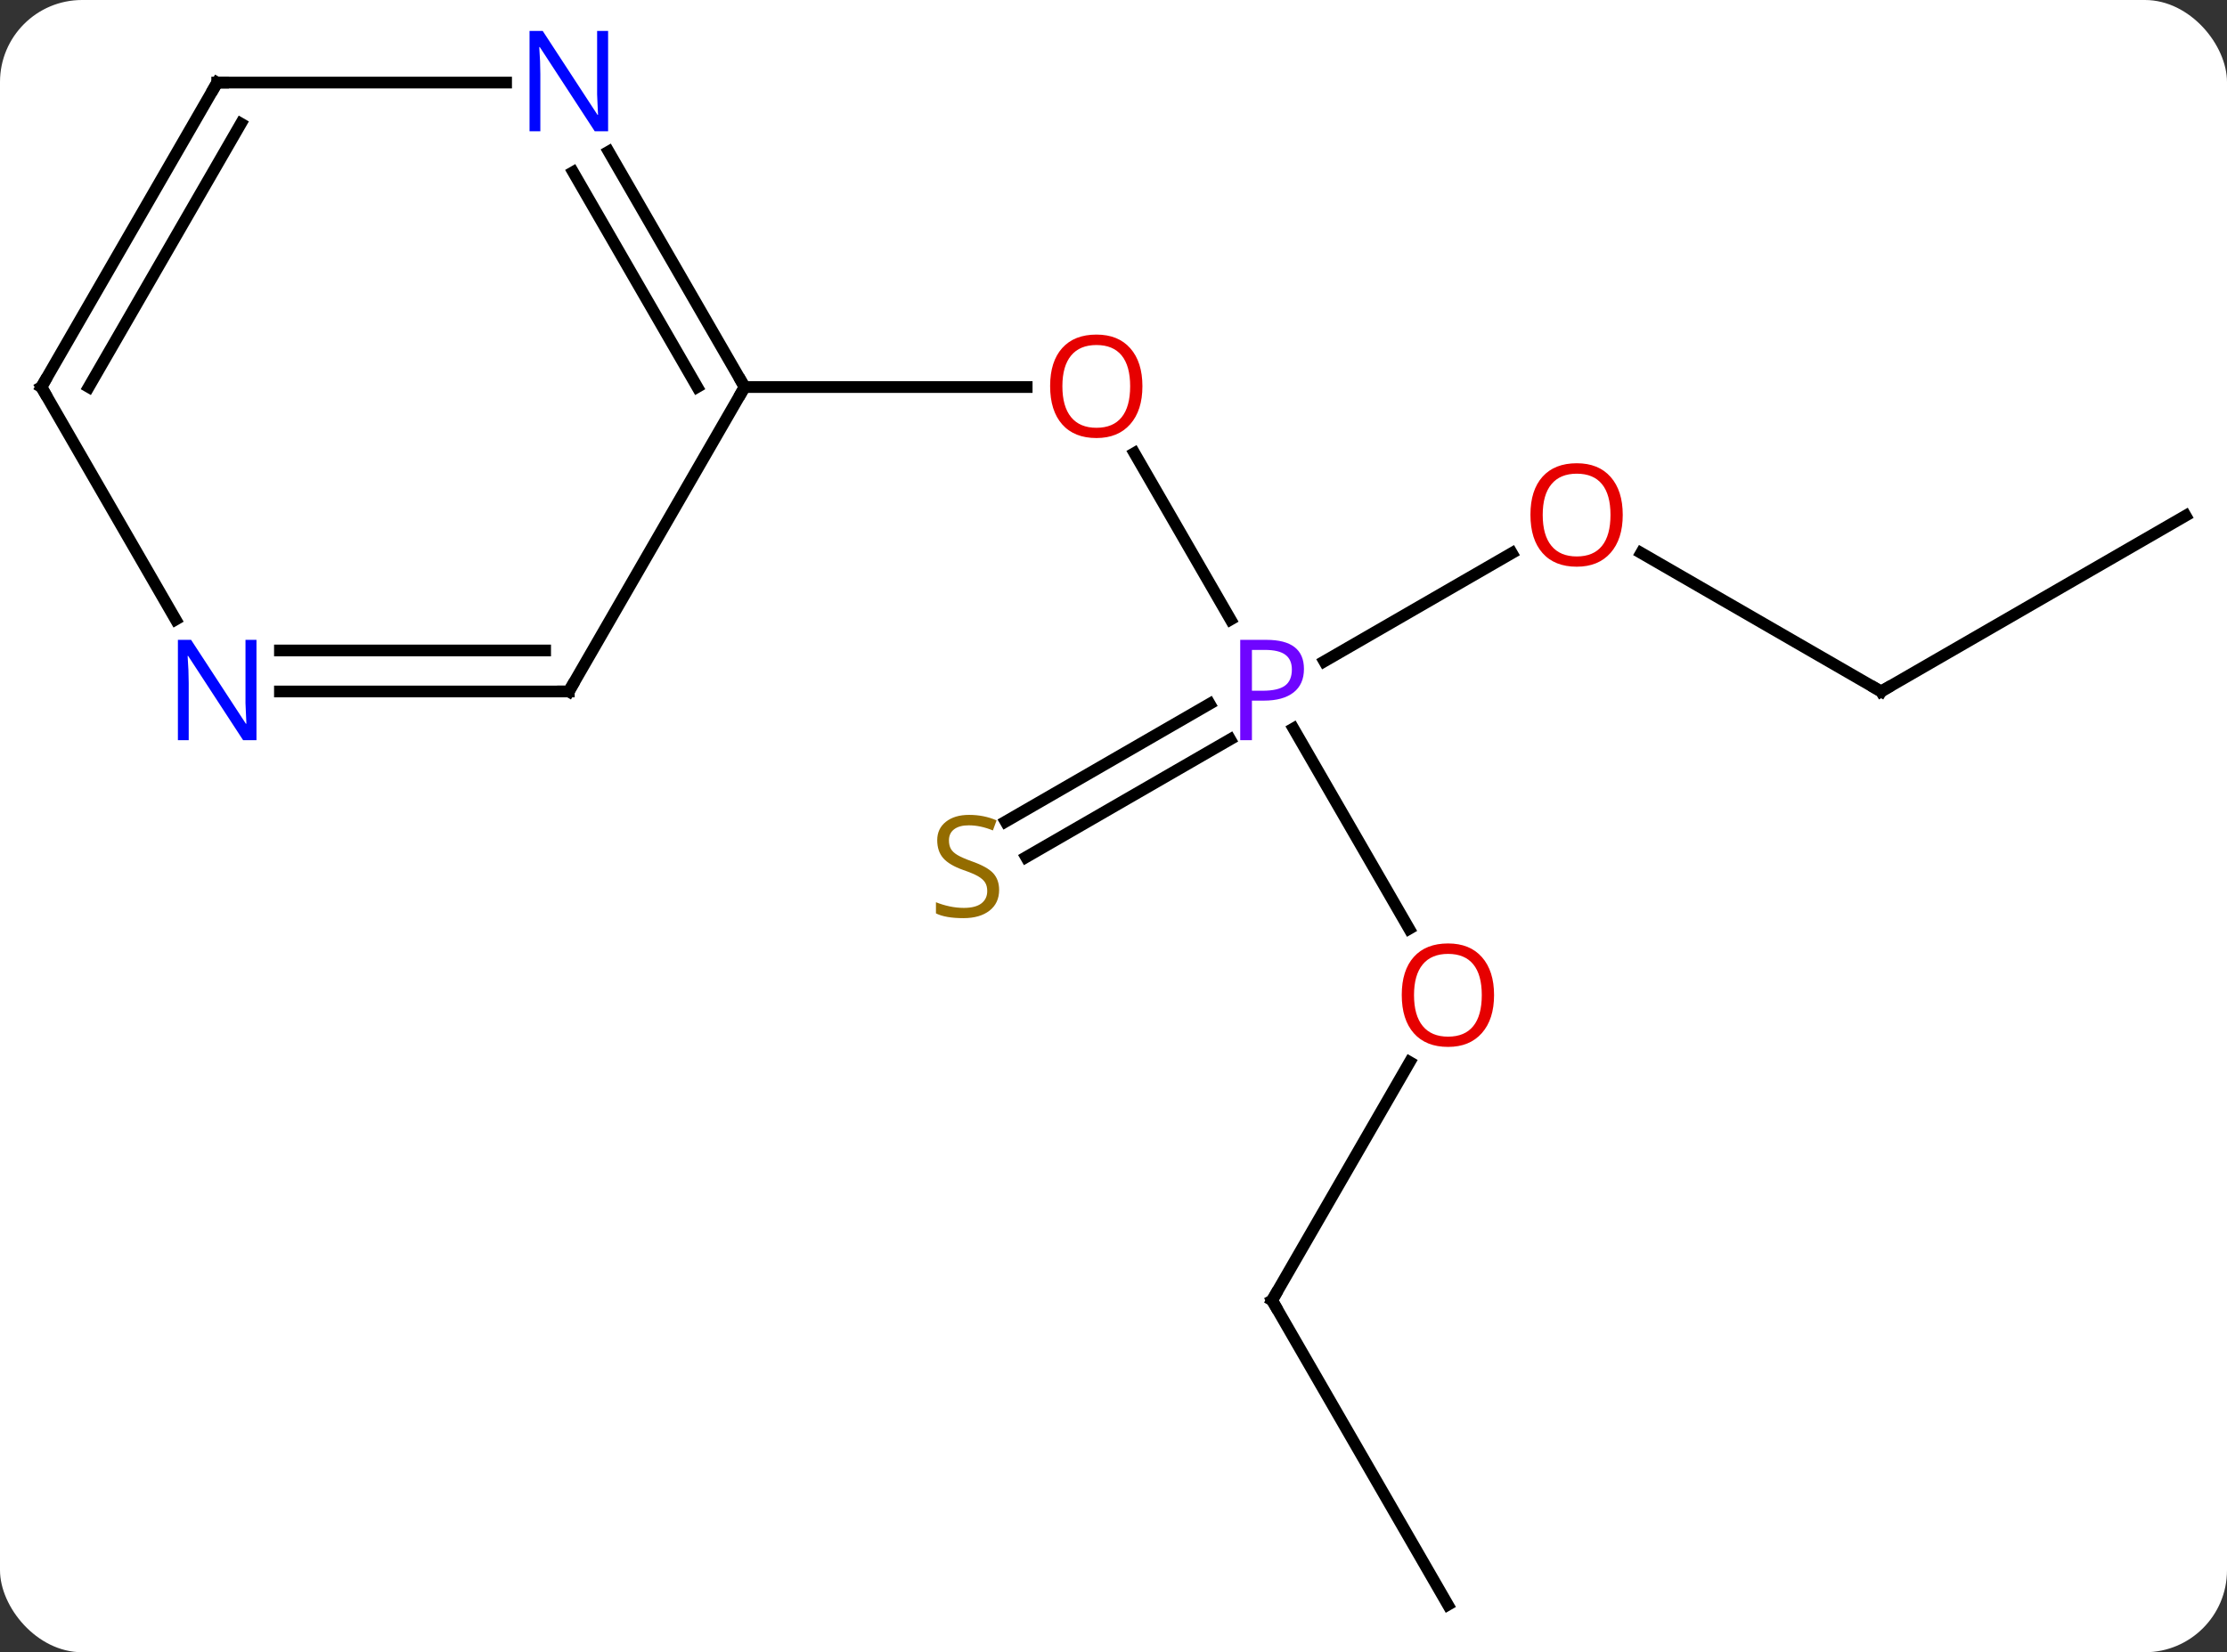 <svg width="190" viewBox="0 0 190 141" style="fill-opacity:1; color-rendering:auto; color-interpolation:auto; text-rendering:auto; stroke:black; stroke-linecap:square; stroke-miterlimit:10; shape-rendering:auto; stroke-opacity:1; fill:black; stroke-dasharray:none; font-weight:normal; stroke-width:1; font-family:'Open Sans'; font-style:normal; stroke-linejoin:miter; font-size:12; stroke-dashoffset:0; image-rendering:auto;" height="141" class="cas-substance-image" xmlns:xlink="http://www.w3.org/1999/xlink" xmlns="http://www.w3.org/2000/svg"><rect x="0" y="0" width="190" height="141" fill="#333333" stroke="none"/><svg class="cas-substance-single-component"><rect y="0" x="0" width="190" stroke="none" ry="7" rx="7" height="141" fill="white" class="cas-substance-group"/><svg y="0" x="0" width="190" viewBox="0 0 190 141" style="fill:black;" height="141" class="cas-substance-single-component-image"><svg><g><g transform="translate(95,72)" style="text-rendering:geometricPrecision; color-rendering:optimizeQuality; color-interpolation:linearRGB; stroke-linecap:butt; image-rendering:optimizeQuality;"><line y2="-33.334" y1="-19.128" x2="1.784" x1="9.986" style="fill:none;"/><line y2="7.262" y1="-9.832" x2="25.223" x1="15.353" style="fill:none;"/><line y2="-24.801" y1="-15.56" x2="33.987" x1="17.981" style="fill:none;"/><line y2="-1.883" y1="-11.936" x2="-9.209" x1="8.204" style="fill:none;"/><line y2="1.148" y1="-8.905" x2="-7.459" x1="9.954" style="fill:none;"/><line y2="-38.97" y1="-38.97" x2="-31.47" x1="-7.407" style="fill:none;"/><line y2="38.97" y1="18.638" x2="13.53" x1="25.269" style="fill:none;"/><line y2="-12.99" y1="-24.811" x2="65.49" x1="45.015" style="fill:none;"/><line y2="64.953" y1="38.97" x2="28.53" x1="13.53" style="fill:none;"/><line y2="-27.99" y1="-12.99" x2="91.47" x1="65.49" style="fill:none;"/><line y2="-12.99" y1="-38.97" x2="-46.47" x1="-31.47" style="fill:none;"/><line y2="-59.065" y1="-38.97" x2="-43.071" x1="-31.47" style="fill:none;"/><line y2="-57.315" y1="-38.97" x2="-46.102" x1="-35.511" style="fill:none;"/><line y2="-12.99" y1="-12.99" x2="-71.118" x1="-46.47" style="fill:none;"/><line y2="-16.49" y1="-16.49" x2="-71.118" x1="-48.491" style="fill:none;"/><line y2="-64.953" y1="-64.953" x2="-76.47" x1="-51.822" style="fill:none;"/><line y2="-38.97" y1="-19.128" x2="-91.47" x1="-80.014" style="fill:none;"/><line y2="-38.97" y1="-64.953" x2="-91.47" x1="-76.47" style="fill:none;"/><line y2="-38.97" y1="-61.453" x2="-87.429" x1="-74.449" style="fill:none;"/></g><g transform="translate(95,72)" style="fill:rgb(111,5,255); text-rendering:geometricPrecision; color-rendering:optimizeQuality; image-rendering:optimizeQuality; font-family:'Open Sans'; stroke:rgb(111,5,255); color-interpolation:linearRGB;"><path style="stroke:none;" d="M16.249 -14.912 Q16.249 -13.599 15.358 -12.904 Q14.467 -12.209 12.827 -12.209 L11.811 -12.209 L11.811 -8.834 L10.811 -8.834 L10.811 -17.396 L13.046 -17.396 Q16.249 -17.396 16.249 -14.912 ZM11.811 -13.053 L12.717 -13.053 Q14.03 -13.053 14.624 -13.482 Q15.217 -13.912 15.217 -14.865 Q15.217 -15.709 14.663 -16.123 Q14.108 -16.537 12.921 -16.537 L11.811 -16.537 L11.811 -13.053 Z"/><path style="fill:rgb(230,0,0); stroke:none;" d="M2.467 -39.04 Q2.467 -36.978 1.428 -35.798 Q0.389 -34.618 -1.454 -34.618 Q-3.345 -34.618 -4.376 -35.782 Q-5.407 -36.947 -5.407 -39.056 Q-5.407 -41.15 -4.376 -42.298 Q-3.345 -43.447 -1.454 -43.447 Q0.405 -43.447 1.436 -42.275 Q2.467 -41.103 2.467 -39.04 ZM-4.361 -39.04 Q-4.361 -37.306 -3.618 -36.4 Q-2.876 -35.493 -1.454 -35.493 Q-0.033 -35.493 0.694 -36.392 Q1.421 -37.29 1.421 -39.04 Q1.421 -40.775 0.694 -41.665 Q-0.033 -42.556 -1.454 -42.556 Q-2.876 -42.556 -3.618 -41.657 Q-4.361 -40.759 -4.361 -39.04 Z"/><path style="fill:rgb(230,0,0); stroke:none;" d="M32.468 12.92 Q32.468 14.982 31.428 16.162 Q30.389 17.342 28.546 17.342 Q26.655 17.342 25.624 16.177 Q24.593 15.013 24.593 12.904 Q24.593 10.81 25.624 9.662 Q26.655 8.513 28.546 8.513 Q30.405 8.513 31.436 9.685 Q32.468 10.857 32.468 12.92 ZM25.639 12.92 Q25.639 14.654 26.382 15.56 Q27.124 16.467 28.546 16.467 Q29.968 16.467 30.694 15.568 Q31.421 14.67 31.421 12.92 Q31.421 11.185 30.694 10.295 Q29.968 9.404 28.546 9.404 Q27.124 9.404 26.382 10.303 Q25.639 11.201 25.639 12.92 Z"/><path style="fill:rgb(230,0,0); stroke:none;" d="M43.447 -28.06 Q43.447 -25.998 42.408 -24.818 Q41.369 -23.638 39.526 -23.638 Q37.635 -23.638 36.604 -24.802 Q35.572 -25.967 35.572 -28.076 Q35.572 -30.17 36.604 -31.318 Q37.635 -32.467 39.526 -32.467 Q41.385 -32.467 42.416 -31.295 Q43.447 -30.123 43.447 -28.06 ZM36.619 -28.06 Q36.619 -26.326 37.362 -25.42 Q38.104 -24.513 39.526 -24.513 Q40.947 -24.513 41.674 -25.412 Q42.401 -26.31 42.401 -28.06 Q42.401 -29.795 41.674 -30.685 Q40.947 -31.576 39.526 -31.576 Q38.104 -31.576 37.362 -30.677 Q36.619 -29.779 36.619 -28.06 Z"/><path style="fill:rgb(148,108,0); stroke:none;" d="M-9.758 3.947 Q-9.758 5.072 -10.578 5.713 Q-11.398 6.354 -12.805 6.354 Q-14.336 6.354 -15.148 5.947 L-15.148 4.994 Q-14.617 5.213 -14 5.346 Q-13.383 5.479 -12.773 5.479 Q-11.773 5.479 -11.273 5.096 Q-10.773 4.713 -10.773 4.041 Q-10.773 3.604 -10.953 3.315 Q-11.133 3.026 -11.547 2.783 Q-11.961 2.541 -12.82 2.244 Q-14.008 1.823 -14.523 1.237 Q-15.039 0.651 -15.039 -0.302 Q-15.039 -1.287 -14.297 -1.873 Q-13.555 -2.459 -12.32 -2.459 Q-11.055 -2.459 -9.976 -1.99 L-10.289 -1.131 Q-11.351 -1.568 -12.351 -1.568 Q-13.148 -1.568 -13.594 -1.232 Q-14.039 -0.896 -14.039 -0.287 Q-14.039 0.151 -13.875 0.44 Q-13.711 0.729 -13.32 0.963 Q-12.93 1.198 -12.117 1.494 Q-10.773 1.963 -10.265 2.518 Q-9.758 3.072 -9.758 3.947 Z"/></g><g transform="translate(95,72)" style="stroke-linecap:butt; text-rendering:geometricPrecision; color-rendering:optimizeQuality; image-rendering:optimizeQuality; font-family:'Open Sans'; color-interpolation:linearRGB; stroke-miterlimit:5;"><path style="fill:none;" d="M13.78 38.537 L13.53 38.97 L13.78 39.403"/><path style="fill:none;" d="M65.057 -13.24 L65.49 -12.99 L65.923 -13.24"/><path style="fill:none;" d="M-31.72 -39.403 L-31.47 -38.97 L-31.72 -38.537"/><path style="fill:none;" d="M-46.22 -13.423 L-46.47 -12.99 L-46.97 -12.99"/><path style="fill:rgb(0,5,255); stroke:none;" d="M-43.118 -60.797 L-44.259 -60.797 L-48.947 -67.984 L-48.993 -67.984 Q-48.9 -66.719 -48.9 -65.672 L-48.9 -60.797 L-49.822 -60.797 L-49.822 -69.359 L-48.697 -69.359 L-44.025 -62.203 L-43.978 -62.203 Q-43.978 -62.359 -44.025 -63.219 Q-44.072 -64.078 -44.056 -64.453 L-44.056 -69.359 L-43.118 -69.359 L-43.118 -60.797 Z"/><path style="fill:rgb(0,5,255); stroke:none;" d="M-73.118 -8.834 L-74.259 -8.834 L-78.947 -16.021 L-78.993 -16.021 Q-78.9 -14.756 -78.9 -13.709 L-78.9 -8.834 L-79.822 -8.834 L-79.822 -17.396 L-78.697 -17.396 L-74.025 -10.24 L-73.978 -10.24 Q-73.978 -10.396 -74.025 -11.256 Q-74.072 -12.115 -74.056 -12.49 L-74.056 -17.396 L-73.118 -17.396 L-73.118 -8.834 Z"/><path style="fill:none;" d="M-75.97 -64.953 L-76.47 -64.953 L-76.72 -64.52"/><path style="fill:none;" d="M-91.22 -38.537 L-91.47 -38.97 L-91.22 -39.403"/></g></g></svg></svg></svg></svg>